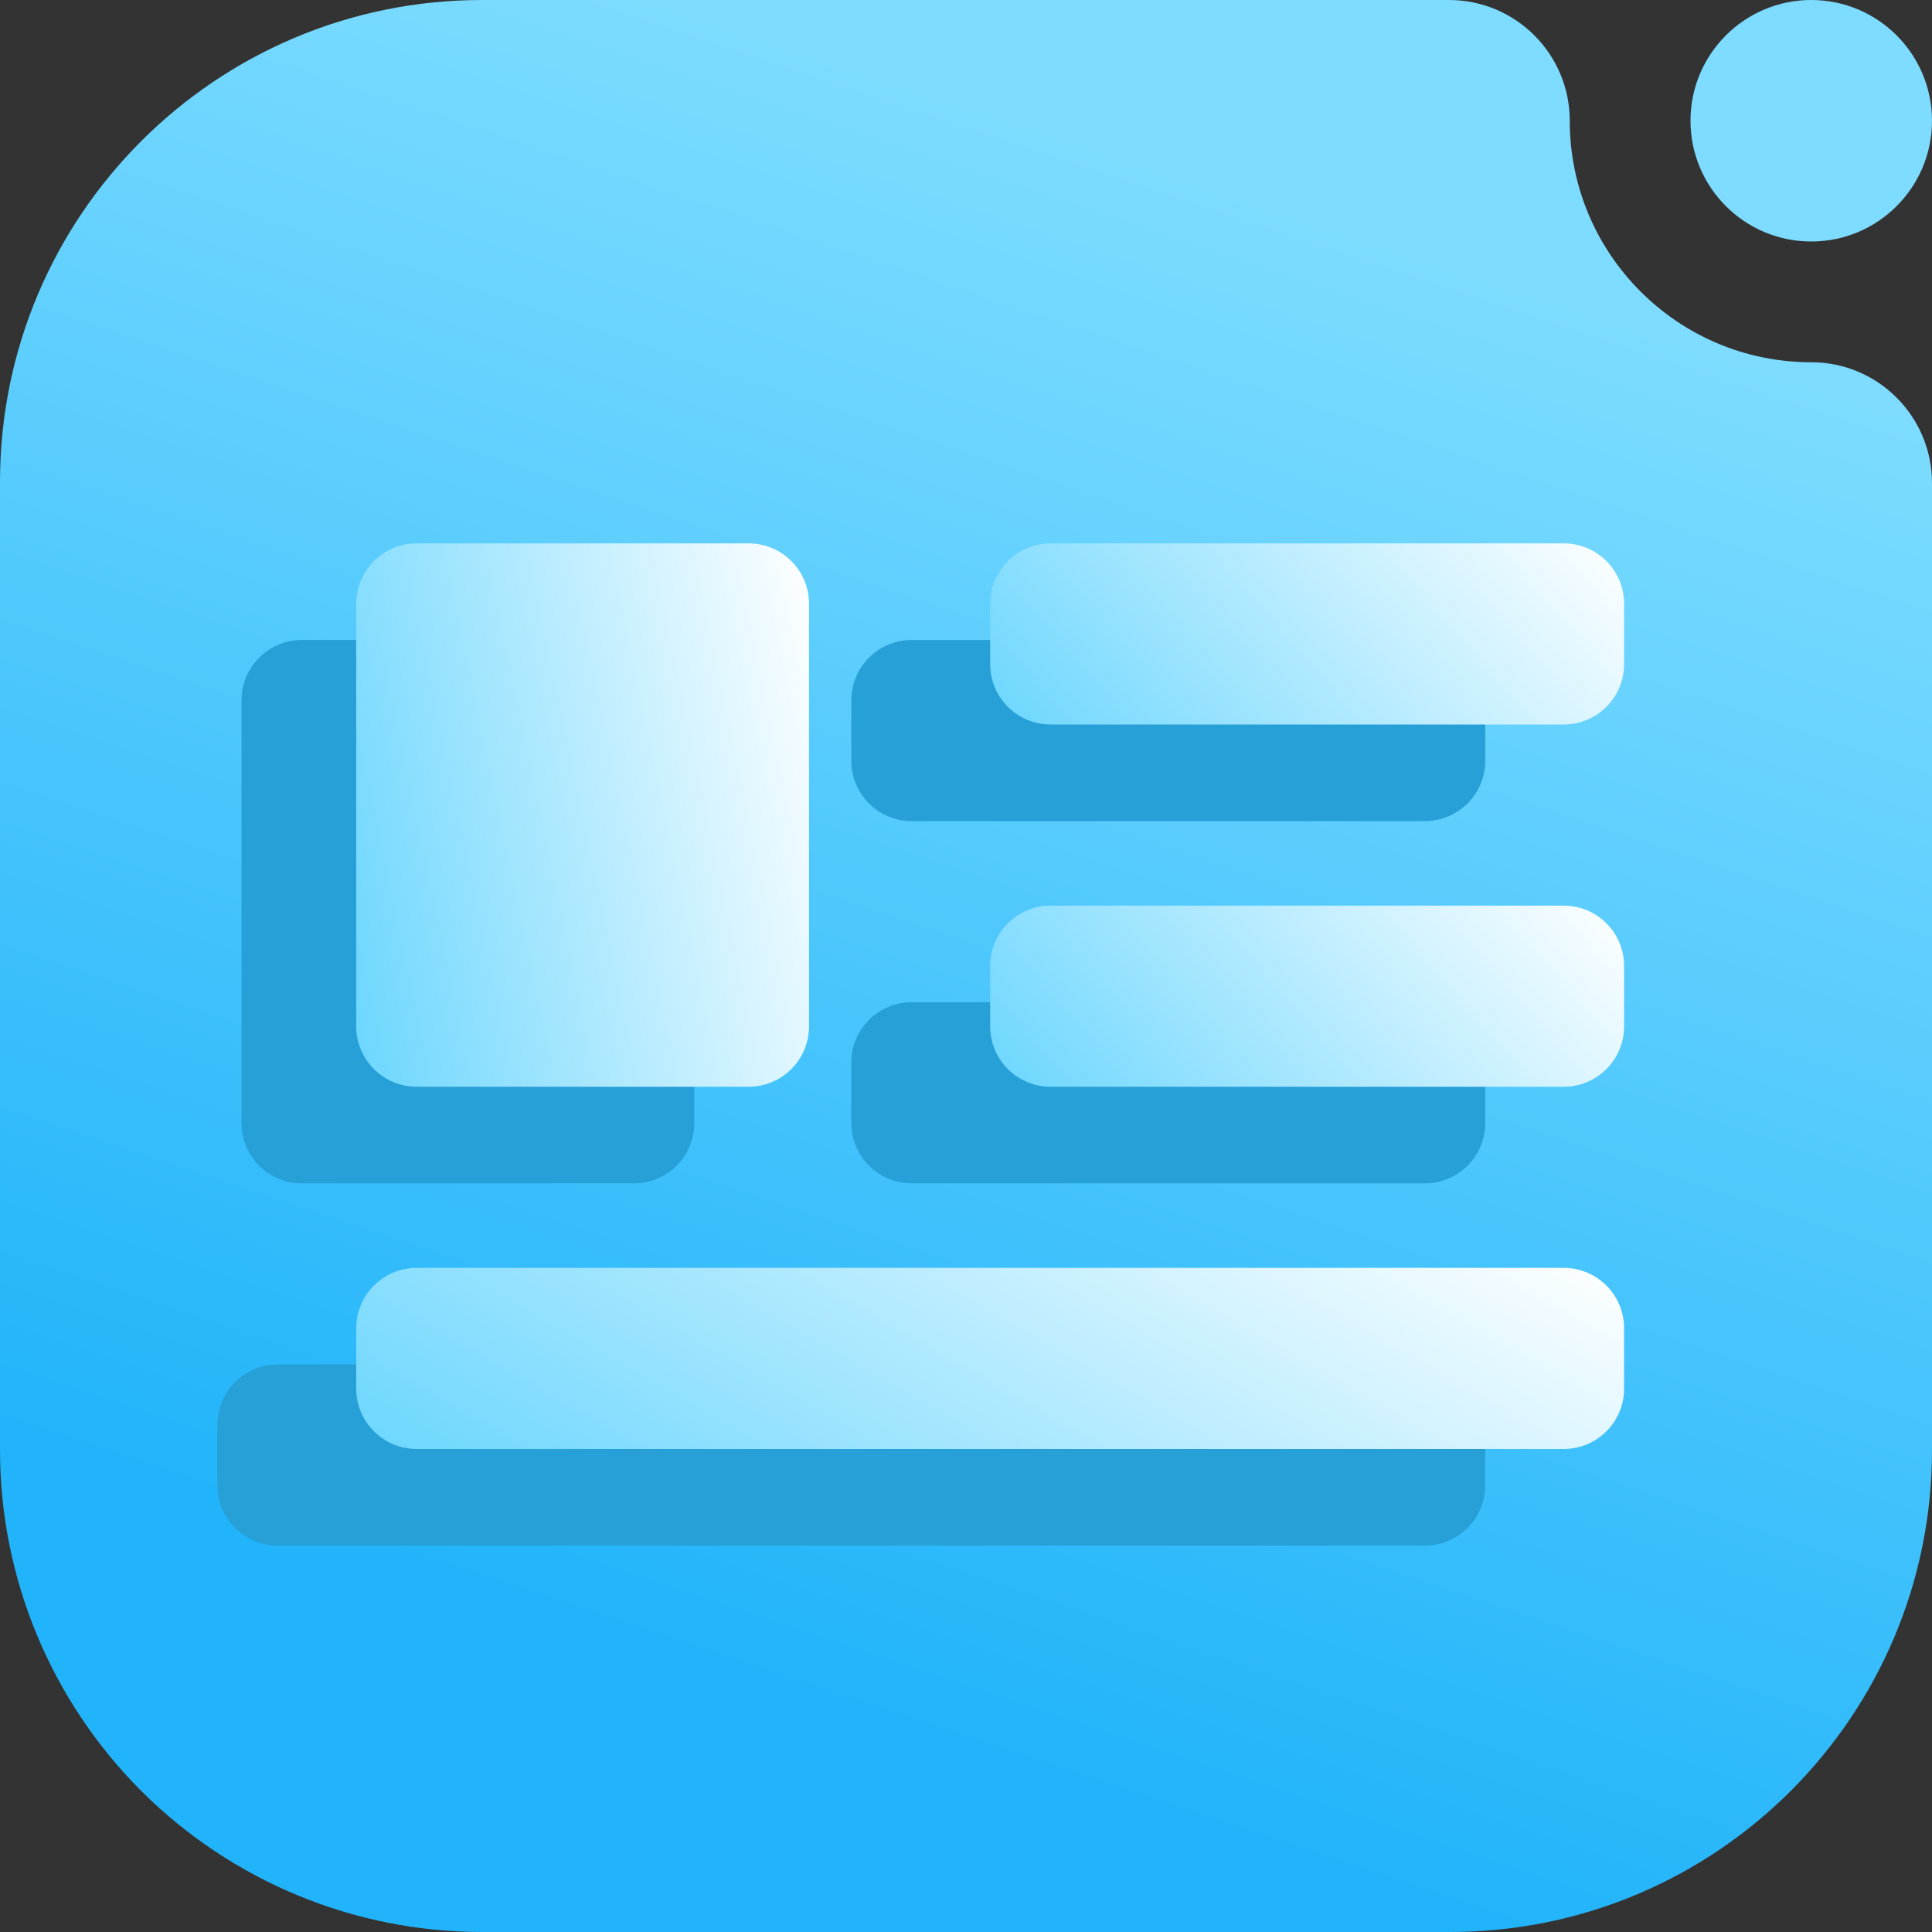 <svg width="16" height="16" viewBox="0 0 16 16" fill="none" xmlns="http://www.w3.org/2000/svg">
<rect x="0" y="0" width="16" height="16" fill="#333333" stroke="none"/>
<g clip-path="url(#clip0_80_5837)">
<path fill-rule="evenodd" clip-rule="evenodd" d="M15 3C15.552 3 16 3.448 16 4V12.008C16 14.213 14.213 16 12.008 16C9.643 16 6.357 16 3.992 16C2.933 16 1.918 15.579 1.169 14.831C0.421 14.082 0 13.067 0 12.008C0 9.643 0 6.357 0 3.992C0 1.787 1.787 0 3.992 0C7.249 0 12 0 12 0C12.552 0 13 0.448 13 1C13 2.104 13.896 3 15 3ZM15 2C14.448 2 14 1.552 14 1C14 0.448 14.448 0 15 0C15.552 0 16 0.448 16 1C16 1.552 15.552 2 15 2Z" fill="url(#paint0_linear_80_5837)"/>
<path d="M2.3 12.8H11.8C12.076 12.8 12.3 12.576 12.3 12.3V11.8C12.3 11.524 12.076 11.3 11.8 11.3H2.3C2.024 11.3 1.8 11.524 1.8 11.8V12.3C1.8 12.576 2.024 12.8 2.3 12.8Z" fill="#279FD7"/>
<path d="M7.55 9.8H11.8C12.076 9.8 12.3 9.576 12.3 9.3V8.8C12.3 8.524 12.076 8.3 11.8 8.3H7.55C7.274 8.3 7.05 8.524 7.05 8.8V9.3C7.05 9.576 7.274 9.8 7.55 9.8Z" fill="#279FD7"/>
<path d="M7.55 6.8H11.8C12.076 6.8 12.3 6.576 12.3 6.3V5.8C12.3 5.524 12.076 5.3 11.8 5.3H7.55C7.274 5.3 7.05 5.524 7.05 5.8V6.3C7.05 6.576 7.274 6.8 7.55 6.8Z" fill="#279FD7"/>
<path d="M5.25 5.3H2.5C2.224 5.3 2 5.524 2 5.8V9.3C2 9.576 2.224 9.8 2.5 9.8H5.25C5.526 9.8 5.75 9.576 5.75 9.3V5.8C5.75 5.524 5.526 5.3 5.25 5.3Z" fill="#279FD7"/>
<path d="M6.2 4.5H3.45C3.174 4.5 2.95 4.724 2.95 5V8.5C2.95 8.776 3.174 9 3.45 9H6.2C6.476 9 6.7 8.776 6.7 8.5V5C6.7 4.724 6.476 4.5 6.2 4.5Z" fill="url(#paint1_linear_80_5837)"/>
<path d="M3.45 12H12.95C13.226 12 13.45 11.776 13.45 11.5V11C13.45 10.724 13.226 10.5 12.95 10.5H3.45C3.174 10.5 2.95 10.724 2.95 11V11.5C2.95 11.776 3.174 12 3.45 12Z" fill="url(#paint2_linear_80_5837)"/>
<path d="M8.7 9H12.95C13.226 9 13.45 8.776 13.45 8.5V8C13.45 7.724 13.226 7.5 12.95 7.5H8.7C8.424 7.5 8.2 7.724 8.2 8V8.5C8.2 8.776 8.424 9 8.7 9Z" fill="url(#paint3_linear_80_5837)"/>
<path d="M8.7 6H12.95C13.226 6 13.45 5.776 13.45 5.5V5C13.45 4.724 13.226 4.5 12.95 4.5H8.7C8.424 4.5 8.2 4.724 8.2 5V5.5C8.2 5.776 8.424 6 8.7 6Z" fill="url(#paint4_linear_80_5837)"/>
</g>
<defs>
<linearGradient id="paint0_linear_80_5837" x1="1.6" y1="16.005" x2="7.379" y2="-1.333" gradientUnits="userSpaceOnUse">
<stop offset="0.191" stop-color="#22B4FA"/>
<stop offset="0.897" stop-color="#7DDCFF"/>
</linearGradient>
<linearGradient id="paint1_linear_80_5837" x1="2.95" y1="9" x2="7.443" y2="8.064" gradientUnits="userSpaceOnUse">
<stop stop-color="#6BD6FE"/>
<stop offset="1" stop-color="white"/>
</linearGradient>
<linearGradient id="paint2_linear_80_5837" x1="2.95" y1="12" x2="6.181" y2="6.346" gradientUnits="userSpaceOnUse">
<stop stop-color="#6BD6FE"/>
<stop offset="1" stop-color="white"/>
</linearGradient>
<linearGradient id="paint3_linear_80_5837" x1="8.2" y1="9" x2="11.917" y2="5.748" gradientUnits="userSpaceOnUse">
<stop stop-color="#6BD6FE"/>
<stop offset="1" stop-color="white"/>
</linearGradient>
<linearGradient id="paint4_linear_80_5837" x1="8.2" y1="6" x2="11.917" y2="2.748" gradientUnits="userSpaceOnUse">
<stop stop-color="#6BD6FE"/>
<stop offset="1" stop-color="white"/>
</linearGradient>
<clipPath id="clip0_80_5837">
<rect width="16" height="16" fill="white"/>
</clipPath>
</defs>
</svg>
